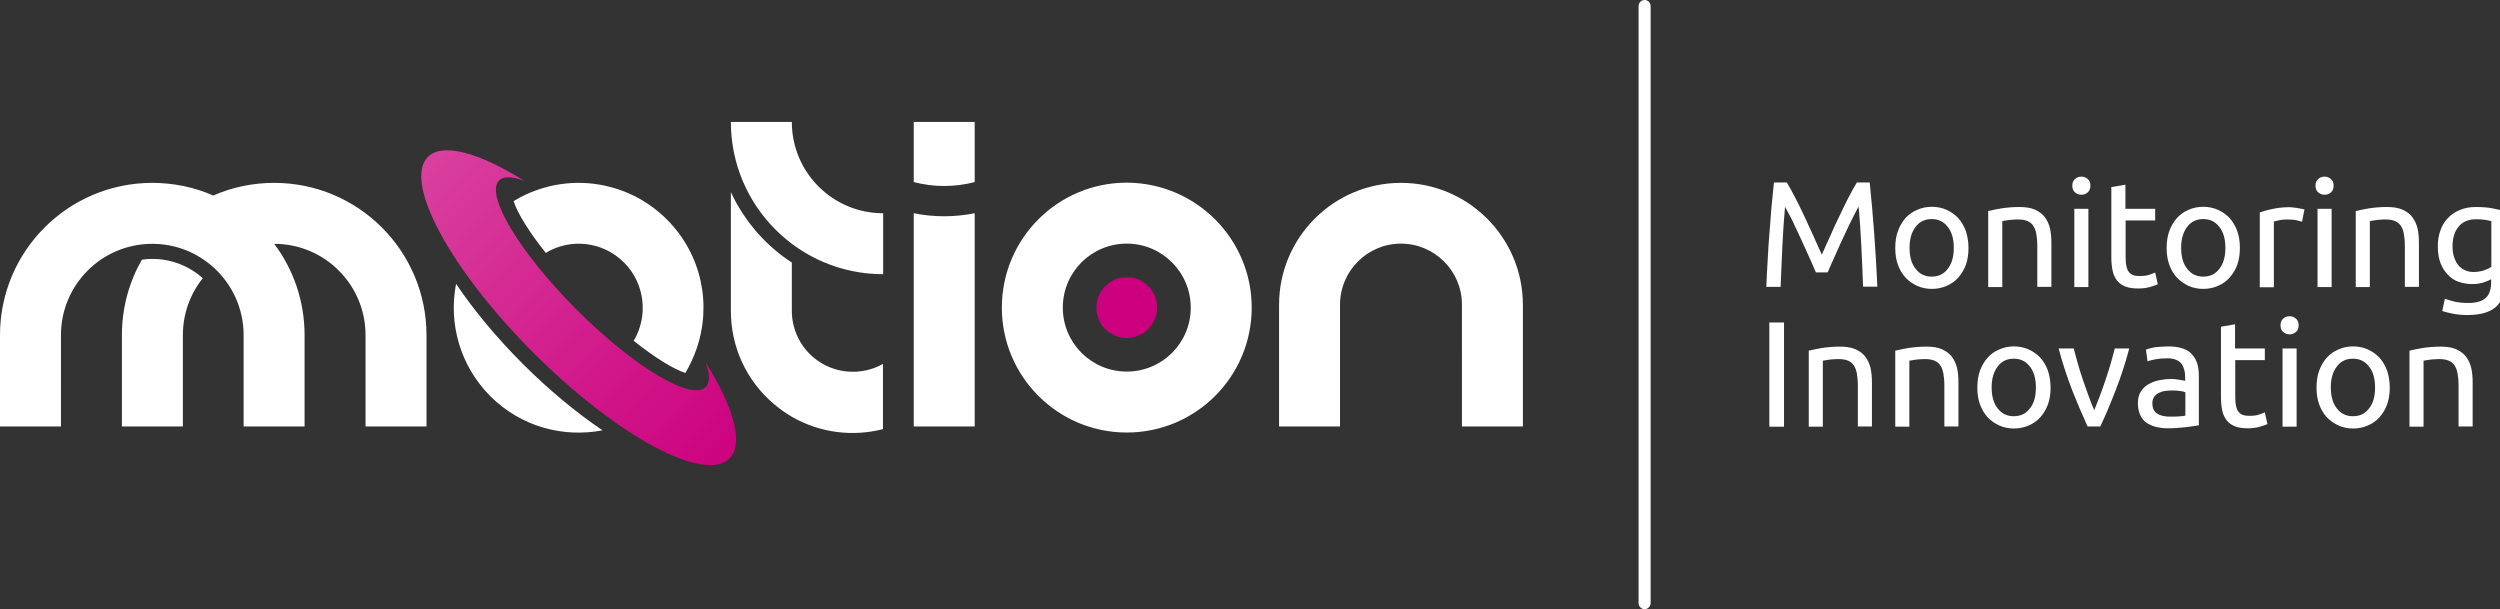 <?xml version="1.0" encoding="utf-8"?>
<!-- Generator: Adobe Illustrator 23.0.3, SVG Export Plug-In . SVG Version: 6.00 Build 0)  -->
<svg version="1.1" id="Capa_1" xmlns="http://www.w3.org/2000/svg" xmlns:xlink="http://www.w3.org/1999/xlink" x="0px" y="0px"
	 viewBox="0 0 1242.7 302.8" style="enable-background:new 0 0 1242.7 302.8;" xml:space="preserve">
<rect x="0" y="0" width="1242.7" height="302.8" fill="#333333" stroke="none"/>
<style type="text/css">
	.st0{fill:#FFFFFF;}
	.st1{fill:url(#SVGID_1_);}
	.st2{enable-background:new    ;}
</style>
<g>
	<g>
		<path class="st0" d="M212,166.6V212h-30.3v-45.4c0-25.1-20.3-45.4-45.4-45.4c9.5,12.6,15.1,28.4,15.1,45.4V212h-30.3v-45.4
			c0-13.4-5.8-25.5-15.1-33.8c-8-7.2-18.6-11.6-30.3-11.6l0,0c-25.1,0-45.4,20.3-45.4,45.4V212H0v-45.4c0-41.8,33.9-75.7,75.7-75.7
			c10.8,0,21,2.2,30.3,6.3c9.3-4.1,19.5-6.3,30.3-6.3C178.1,90.9,212,124.8,212,166.6z M454.2,106v106h30.3V106
			C474.5,108,464.1,108,454.2,106z M454.2,60.6v29.9c9.9,2.6,20.4,2.6,30.3,0V60.6H454.2z M696.4,90.9c-33.4,0-60.6,27.1-60.6,60.6
			V212h30.3v-60.6c0-16.7,13.6-30.3,30.3-30.3s30.3,13.6,30.3,30.3V212H757v-60.6C756.9,118,729.8,90.9,696.4,90.9z M622.2,152.9
			c0,34.3-27.8,62.1-62.1,62.1S498,187.2,498,152.9s27.8-62.1,62.1-62.1C594.4,90.9,622.2,118.7,622.2,152.9z M591.9,152.9
			c0-17.5-14.2-31.8-31.8-31.8s-31.8,14.2-31.8,31.8s14.2,31.8,31.8,31.8S591.9,170.5,591.9,152.9z M393.6,60.6h-30.3
			c0,41.8,33.9,75.7,75.7,75.7V106C413.9,106,393.6,85.7,393.6,60.6z M75.7,128.7c-1.8,0-3.5,0.1-5.2,0.4
			c-6.3,11.1-9.9,23.8-9.9,37.5V212h30.3v-45.4c0-10.7,3.7-20.6,9.9-28.3C94.1,132.3,85.3,128.7,75.7,128.7z M404.4,177.7
			c-7.1-6-10.8-14.6-10.8-23.2v-24c-6.2-4-11.7-8.8-16.6-14.2c-5.5-6.2-10.2-13.2-13.7-20.8v59.1c0,17.3,7.3,34.4,21.6,46.4
			c2.7,2.3,5.6,4.3,8.6,6.1c14,8.1,30.4,10.1,45.4,6.2v-32.4C428.3,186.9,414.4,186.1,404.4,177.7z M259.8,180.8
			c-13.2-13.2-24.4-26.8-33.1-39.7c-3.8,19.6,1.9,40.6,17,55.8c15.2,15.2,36.2,20.8,55.8,17C286.6,205.2,273,194,259.8,180.8z
			 M346.1,173.8c7.8-21.9,2.9-47.2-14.6-64.7s-42.9-22.4-64.7-14.6c-4,1.4-7.8,3.2-11.5,5.5c2,6.1,7.7,15.3,16,25.7
			c12.2-7.4,28.3-5.8,38.9,4.8c10.5,10.5,12.1,26.7,4.8,38.9c10.4,8.3,19.6,14,25.7,16C342.9,181.6,344.7,177.8,346.1,173.8z"/>
		
			<linearGradient id="SVGID_1_" gradientUnits="userSpaceOnUse" x1="496.781" y1="64.419" x2="274.95" y2="286.25" gradientTransform="matrix(1 0 0 -1 0 302)">
			<stop  offset="0.3" style="stop-color:#CC007E"/>
			<stop  offset="1" style="stop-color:#D9409E"/>
		</linearGradient>
		<path class="st1" d="M362.6,227.9c-12.4,12.4-56-11.1-97.4-52.5s-64.9-85-52.5-97.4c7.3-7.3,25.6-2.1,47.9,11.9
			c-5.9-2.2-10.3-2.4-12.5-0.2c-7.1,7.1,10.2,35.8,38.5,64.2c28.4,28.4,57.1,45.6,64.2,38.5c2.2-2.2,2.1-6.7-0.2-12.5
			C364.7,202.3,369.9,220.5,362.6,227.9z M560.1,137.8c-8.4,0-15.1,6.8-15.1,15.1c0,8.4,6.8,15.1,15.1,15.1
			c8.4,0,15.1-6.8,15.1-15.1C575.3,144.6,568.5,137.8,560.1,137.8z"/>
	</g>
	<g class="st2">
		<path class="st0" d="M902.7,135.5c-0.5-1.2-1.2-2.7-2-4.6c-0.8-1.8-1.7-3.8-2.7-6c-0.9-2.1-2-4.3-3-6.6c-1.1-2.3-2.1-4.4-3-6.4
			c-0.9-2-1.8-3.8-2.7-5.4c-0.8-1.6-1.5-2.8-2-3.7c-0.5,5.9-1,12.3-1.3,19.1c-0.3,6.9-0.6,13.8-0.9,20.7h-7.1
			c0.2-4.5,0.4-9,0.7-13.6c0.2-4.6,0.5-9,0.9-13.5c0.3-4.4,0.7-8.7,1-12.9c0.4-4.2,0.8-8.1,1.2-11.9h6.4c1.3,2.2,2.8,4.8,4.3,7.8
			c1.5,3,3.1,6.1,4.6,9.4c1.5,3.3,3,6.5,4.5,9.8c1.4,3.3,2.8,6.2,4,8.9c1.2-2.7,2.5-5.7,4-8.9c1.4-3.3,2.9-6.5,4.5-9.8
			c1.5-3.3,3.1-6.4,4.6-9.4c1.5-3,3-5.6,4.3-7.8h6.4c1.7,16.7,3,34,3.8,51.8h-7.1c-0.3-7-0.5-13.9-0.9-20.7
			c-0.3-6.9-0.8-13.2-1.3-19.1c-0.5,0.8-1.2,2.1-2,3.7c-0.8,1.6-1.7,3.4-2.7,5.4c-0.9,2-2,4.2-3,6.4c-1.1,2.3-2.1,4.5-3,6.6
			c-0.9,2.1-1.8,4.1-2.7,6c-0.8,1.8-1.5,3.4-2,4.6H902.7z"/>
		<path class="st0" d="M978.5,123.2c0,3.1-0.4,5.9-1.3,8.4s-2.2,4.6-3.8,6.4c-1.6,1.8-3.6,3.2-5.8,4.1c-2.2,1-4.7,1.5-7.3,1.5
			c-2.6,0-5.1-0.5-7.3-1.5c-2.2-1-4.2-2.4-5.8-4.1c-1.6-1.8-2.9-3.9-3.8-6.4s-1.3-5.3-1.3-8.4c0-3,0.4-5.8,1.3-8.3
			c0.9-2.5,2.2-4.7,3.8-6.5c1.6-1.8,3.6-3.2,5.8-4.1c2.2-1,4.7-1.5,7.3-1.5c2.6,0,5.1,0.5,7.3,1.5c2.2,1,4.2,2.4,5.8,4.1
			c1.6,1.8,2.9,4,3.8,6.5C978,117.4,978.5,120.2,978.5,123.2z M971.2,123.2c0-4.4-1-7.9-3-10.4c-2-2.6-4.6-3.9-8-3.9s-6.1,1.3-8,3.9
			c-2,2.6-3,6-3,10.4c0,4.4,1,7.9,3,10.4c2,2.6,4.6,3.9,8,3.9s6.1-1.3,8-3.9C970.2,131.1,971.2,127.6,971.2,123.2z"/>
		<path class="st0" d="M988.3,104.9c1.6-0.4,3.7-0.8,6.4-1.3c2.6-0.4,5.7-0.7,9.1-0.7c3.1,0,5.7,0.4,7.7,1.3c2,0.9,3.7,2.1,4.9,3.7
			c1.2,1.6,2.1,3.5,2.6,5.6c0.5,2.2,0.7,4.6,0.7,7.3v21.8h-7v-20.3c0-2.4-0.2-4.4-0.5-6.1c-0.3-1.7-0.9-3.1-1.6-4.1
			c-0.7-1-1.7-1.8-3-2.3c-1.2-0.5-2.8-0.7-4.6-0.7c-0.7,0-1.5,0-2.3,0.1c-0.8,0-1.6,0.1-2.3,0.2c-0.7,0.1-1.4,0.2-1.9,0.3
			c-0.6,0.1-1,0.2-1.2,0.2v32.8h-7V104.9z"/>
		<path class="st0" d="M1034.6,96.8c-1.2,0-2.3-0.4-3.2-1.2c-0.9-0.8-1.3-1.9-1.3-3.3c0-1.4,0.4-2.5,1.3-3.3
			c0.9-0.8,1.9-1.2,3.2-1.2c1.2,0,2.3,0.4,3.2,1.2c0.9,0.8,1.3,1.9,1.3,3.3c0,1.4-0.4,2.5-1.3,3.3
			C1036.9,96.4,1035.9,96.8,1034.6,96.8z M1038.1,142.7h-7v-38.9h7V142.7z"/>
		<path class="st0" d="M1056.6,103.8h14.7v5.8h-14.7v17.9c0,1.9,0.1,3.6,0.4,4.8c0.3,1.3,0.7,2.3,1.3,3c0.6,0.7,1.3,1.2,2.2,1.5
			c0.9,0.3,1.9,0.4,3.1,0.4c2.1,0,3.8-0.2,5-0.7c1.3-0.5,2.2-0.8,2.7-1l1.3,5.8c-0.7,0.3-1.9,0.8-3.7,1.3c-1.7,0.5-3.7,0.8-6,0.8
			c-2.6,0-4.8-0.3-6.5-1c-1.7-0.7-3.1-1.7-4.1-3s-1.8-3-2.2-5c-0.4-2-0.6-4.2-0.6-6.8V93l7-1.2V103.8z"/>
		<path class="st0" d="M1113.4,123.2c0,3.1-0.4,5.9-1.3,8.4s-2.2,4.6-3.8,6.4c-1.6,1.8-3.6,3.2-5.8,4.1c-2.2,1-4.7,1.5-7.3,1.5
			c-2.6,0-5.1-0.5-7.3-1.5c-2.2-1-4.2-2.4-5.8-4.1c-1.6-1.8-2.9-3.9-3.8-6.4s-1.3-5.3-1.3-8.4c0-3,0.4-5.8,1.3-8.3
			c0.9-2.5,2.2-4.7,3.8-6.5c1.6-1.8,3.6-3.2,5.8-4.1c2.2-1,4.7-1.5,7.3-1.5c2.6,0,5.1,0.5,7.3,1.5c2.2,1,4.2,2.4,5.8,4.1
			c1.6,1.8,2.9,4,3.8,6.5C1113,117.4,1113.4,120.2,1113.4,123.2z M1106.2,123.2c0-4.4-1-7.9-3-10.4c-2-2.6-4.6-3.9-8-3.9
			s-6.1,1.3-8,3.9c-2,2.6-3,6-3,10.4c0,4.4,1,7.9,3,10.4c2,2.6,4.6,3.9,8,3.9s6.1-1.3,8-3.9C1105.2,131.1,1106.2,127.6,1106.2,123.2
			z"/>
		<path class="st0" d="M1137.6,103c0.6,0,1.3,0,2.1,0.1c0.8,0.1,1.5,0.2,2.3,0.3c0.7,0.1,1.4,0.3,2.1,0.4c0.6,0.1,1.1,0.2,1.4,0.3
			l-1.2,6.1c-0.5-0.2-1.5-0.4-2.7-0.7c-1.3-0.3-2.9-0.4-4.9-0.4c-1.3,0-2.6,0.1-3.9,0.4c-1.3,0.3-2.1,0.5-2.5,0.6v32.7h-7v-37.2
			c1.6-0.6,3.7-1.2,6.1-1.7S1134.5,103,1137.6,103z"/>
		<path class="st0" d="M1155.5,96.8c-1.2,0-2.3-0.4-3.2-1.2c-0.9-0.8-1.3-1.9-1.3-3.3c0-1.4,0.4-2.5,1.3-3.3
			c0.9-0.8,1.9-1.2,3.2-1.2c1.2,0,2.3,0.4,3.2,1.2c0.9,0.8,1.3,1.9,1.3,3.3c0,1.4-0.4,2.5-1.3,3.3
			C1157.8,96.4,1156.8,96.8,1155.5,96.8z M1159,142.7h-7v-38.9h7V142.7z"/>
		<path class="st0" d="M1171,104.9c1.6-0.4,3.7-0.8,6.4-1.3c2.6-0.4,5.7-0.7,9.1-0.7c3.1,0,5.7,0.4,7.7,1.3c2,0.9,3.7,2.1,4.9,3.7
			c1.2,1.6,2.1,3.5,2.6,5.6c0.5,2.2,0.7,4.6,0.7,7.3v21.8h-7v-20.3c0-2.4-0.2-4.4-0.5-6.1c-0.3-1.7-0.9-3.1-1.6-4.1
			c-0.7-1-1.7-1.8-3-2.3c-1.2-0.5-2.8-0.7-4.6-0.7c-0.7,0-1.5,0-2.3,0.1c-0.8,0-1.6,0.1-2.3,0.2c-0.7,0.1-1.4,0.2-1.9,0.3
			c-0.6,0.1-1,0.2-1.2,0.2v32.8h-7V104.9z"/>
		<path class="st0" d="M1238.3,138.8c-0.6,0.4-1.8,0.9-3.5,1.5c-1.7,0.6-3.7,0.9-6,0.9c-2.3,0-4.5-0.4-6.6-1.1
			c-2.1-0.7-3.9-1.9-5.4-3.5c-1.5-1.6-2.8-3.5-3.7-5.9c-0.9-2.3-1.3-5.1-1.3-8.4c0-2.8,0.4-5.4,1.3-7.8c0.8-2.4,2.1-4.4,3.7-6.1
			c1.6-1.7,3.6-3.1,5.9-4c2.3-1,5-1.5,7.9-1.5c3.2,0,6.1,0.2,8.5,0.7c2.4,0.5,4.4,0.9,6.1,1.3v34.7c0,6-1.5,10.3-4.6,13
			c-3.1,2.7-7.8,4-14.1,4c-2.4,0-4.7-0.2-6.9-0.6c-2.2-0.4-4.1-0.9-5.6-1.4l1.3-6.1c1.4,0.5,3.1,1,5.1,1.5c2,0.4,4.1,0.6,6.3,0.6
			c4.1,0,7.1-0.8,8.9-2.5c1.8-1.6,2.7-4.3,2.7-7.9V138.8z M1238.2,109.9c-0.7-0.2-1.6-0.4-2.8-0.6c-1.2-0.2-2.8-0.3-4.7-0.3
			c-3.7,0-6.6,1.2-8.6,3.7c-2,2.4-3,5.7-3,9.7c0,2.2,0.3,4.2,0.9,5.8c0.6,1.6,1.3,2.9,2.3,4c1,1,2.1,1.8,3.4,2.3
			c1.3,0.5,2.6,0.7,3.9,0.7c1.8,0,3.5-0.3,5.1-0.8c1.5-0.5,2.8-1.1,3.7-1.8V109.9z"/>
	</g>
	<g class="st2">
		<path class="st0" d="M879.5,160.3h7.3v51.8h-7.3V160.3z"/>
		<path class="st0" d="M899.1,174.3c1.6-0.4,3.7-0.8,6.4-1.3c2.6-0.4,5.7-0.7,9.1-0.7c3.1,0,5.7,0.4,7.7,1.3c2,0.9,3.7,2.1,4.9,3.7
			c1.2,1.6,2.1,3.5,2.6,5.6c0.5,2.2,0.7,4.6,0.7,7.3v21.8h-7v-20.3c0-2.4-0.2-4.4-0.5-6.1c-0.3-1.7-0.9-3.1-1.6-4.1
			c-0.7-1-1.7-1.8-3-2.3c-1.2-0.5-2.8-0.7-4.6-0.7c-0.7,0-1.5,0-2.3,0.1c-0.8,0-1.6,0.1-2.3,0.2c-0.7,0.1-1.4,0.2-1.9,0.3
			c-0.6,0.1-1,0.2-1.2,0.2v32.8h-7V174.3z"/>
		<path class="st0" d="M942.1,174.3c1.6-0.4,3.7-0.8,6.4-1.3c2.6-0.4,5.7-0.7,9.1-0.7c3.1,0,5.7,0.4,7.7,1.3c2,0.9,3.7,2.1,4.9,3.7
			c1.2,1.6,2.1,3.5,2.6,5.6c0.5,2.2,0.7,4.6,0.7,7.3v21.8h-7v-20.3c0-2.4-0.2-4.4-0.5-6.1c-0.3-1.7-0.9-3.1-1.6-4.1
			c-0.7-1-1.7-1.8-3-2.3c-1.2-0.5-2.8-0.7-4.6-0.7c-0.7,0-1.5,0-2.3,0.1c-0.8,0-1.6,0.1-2.3,0.2c-0.7,0.1-1.4,0.2-1.9,0.3
			c-0.6,0.1-1,0.2-1.2,0.2v32.8h-7V174.3z"/>
		<path class="st0" d="M1019.3,192.6c0,3.1-0.4,5.9-1.3,8.4s-2.2,4.6-3.8,6.4c-1.6,1.8-3.6,3.2-5.8,4.1c-2.2,1-4.7,1.5-7.3,1.5
			c-2.6,0-5.1-0.5-7.3-1.5c-2.2-1-4.2-2.4-5.8-4.1c-1.6-1.8-2.9-3.9-3.8-6.4s-1.3-5.3-1.3-8.4c0-3,0.4-5.8,1.3-8.3
			c0.9-2.5,2.2-4.7,3.8-6.5c1.6-1.8,3.6-3.2,5.8-4.1c2.2-1,4.7-1.5,7.3-1.5c2.6,0,5.1,0.5,7.3,1.5c2.2,1,4.2,2.4,5.8,4.1
			c1.6,1.8,2.9,4,3.8,6.5C1018.8,186.8,1019.3,189.6,1019.3,192.6z M1012,192.6c0-4.4-1-7.9-3-10.4c-2-2.6-4.6-3.9-8-3.9
			s-6.1,1.3-8,3.9c-2,2.6-3,6-3,10.4c0,4.4,1,7.9,3,10.4c2,2.6,4.6,3.9,8,3.9s6.1-1.3,8-3.9C1011.1,200.5,1012,197,1012,192.6z"/>
		<path class="st0" d="M1058.4,173.2c-1.9,7.3-4.2,14.3-6.8,20.9c-2.6,6.7-5.1,12.7-7.6,17.9h-6.3c-2.4-5.3-5-11.3-7.6-17.9
			c-2.6-6.7-4.9-13.7-6.8-20.9h7.5c0.6,2.4,1.3,5,2.1,7.8c0.8,2.8,1.7,5.5,2.6,8.2c0.9,2.7,1.9,5.3,2.8,7.9c0.9,2.5,1.8,4.8,2.7,6.8
			c0.8-2,1.7-4.3,2.7-6.8c0.9-2.5,1.9-5.2,2.8-7.9c0.9-2.7,1.8-5.5,2.6-8.2s1.5-5.4,2.1-7.8H1058.4z"/>
		<path class="st0" d="M1078.1,172.2c2.8,0,5.1,0.4,7.1,1.1s3.5,1.7,4.6,3.1c1.2,1.3,2,2.9,2.5,4.7c0.5,1.8,0.7,3.8,0.7,6v24.3
			c-0.6,0.1-1.4,0.2-2.5,0.4c-1.1,0.2-2.3,0.3-3.6,0.5c-1.3,0.1-2.8,0.3-4.4,0.4c-1.6,0.1-3.1,0.2-4.7,0.2c-2.2,0-4.2-0.2-6.1-0.7
			c-1.8-0.4-3.4-1.2-4.8-2.1c-1.3-1-2.4-2.3-3.1-3.9c-0.7-1.6-1.1-3.5-1.1-5.8c0-2.1,0.4-4,1.3-5.5c0.9-1.5,2.1-2.8,3.6-3.7
			c1.5-0.9,3.2-1.6,5.2-2.1c2-0.4,4.1-0.7,6.3-0.7c0.7,0,1.4,0,2.2,0.1c0.7,0.1,1.5,0.2,2.1,0.3c0.7,0.1,1.3,0.2,1.8,0.3
			c0.5,0.1,0.8,0.2,1,0.2v-1.9c0-1.1-0.1-2.3-0.4-3.4c-0.3-1.1-0.7-2.1-1.3-3c-0.6-0.9-1.5-1.6-2.7-2.1c-1.1-0.5-2.6-0.8-4.4-0.8
			c-2.3,0-4.3,0.2-6,0.5c-1.7,0.3-3,0.7-3.9,1l-0.8-5.8c0.9-0.4,2.4-0.8,4.5-1.2C1073.4,172.4,1075.7,172.2,1078.1,172.2z
			 M1078.7,207.1c1.6,0,3.1,0,4.4-0.1c1.3-0.1,2.3-0.2,3.2-0.4V195c-0.5-0.2-1.3-0.5-2.4-0.6c-1.1-0.2-2.5-0.3-4.1-0.3
			c-1,0-2.2,0.1-3.3,0.2c-1.2,0.1-2.2,0.5-3.2,0.9c-1,0.5-1.8,1.1-2.4,1.9c-0.6,0.8-1,1.9-1,3.3c0,2.5,0.8,4.2,2.4,5.2
			C1073.8,206.6,1076,207.1,1078.7,207.1z"/>
		<path class="st0" d="M1111.1,173.2h14.7v5.8h-14.7V197c0,1.9,0.1,3.6,0.4,4.8c0.3,1.3,0.7,2.3,1.3,3c0.6,0.7,1.3,1.2,2.2,1.5
			c0.9,0.3,1.9,0.4,3.1,0.4c2.1,0,3.8-0.2,5-0.7c1.3-0.5,2.2-0.8,2.7-1l1.3,5.8c-0.7,0.3-1.9,0.8-3.7,1.3c-1.7,0.5-3.7,0.8-6,0.8
			c-2.6,0-4.8-0.3-6.5-1c-1.7-0.7-3.1-1.7-4.1-3s-1.8-3-2.2-5c-0.4-2-0.6-4.2-0.6-6.8v-34.7l7-1.2V173.2z"/>
		<path class="st0" d="M1138.1,166.2c-1.2,0-2.3-0.4-3.2-1.2c-0.9-0.8-1.3-1.9-1.3-3.3c0-1.4,0.4-2.5,1.3-3.3
			c0.9-0.8,1.9-1.2,3.2-1.2c1.2,0,2.3,0.4,3.2,1.2c0.9,0.8,1.3,1.9,1.3,3.3c0,1.4-0.4,2.5-1.3,3.3
			C1140.4,165.8,1139.3,166.2,1138.1,166.2z M1141.6,212.1h-7v-38.9h7V212.1z"/>
		<path class="st0" d="M1187.9,192.6c0,3.1-0.4,5.9-1.3,8.4s-2.2,4.6-3.8,6.4c-1.6,1.8-3.6,3.2-5.8,4.1c-2.2,1-4.7,1.5-7.3,1.5
			c-2.6,0-5.1-0.5-7.3-1.5c-2.2-1-4.2-2.4-5.8-4.1c-1.6-1.8-2.9-3.9-3.8-6.4s-1.3-5.3-1.3-8.4c0-3,0.4-5.8,1.3-8.3
			c0.9-2.5,2.2-4.7,3.8-6.5c1.6-1.8,3.6-3.2,5.8-4.1c2.2-1,4.7-1.5,7.3-1.5c2.6,0,5.1,0.5,7.3,1.5c2.2,1,4.2,2.4,5.8,4.1
			c1.6,1.8,2.9,4,3.8,6.5C1187.4,186.8,1187.9,189.6,1187.9,192.6z M1180.6,192.6c0-4.4-1-7.9-3-10.4c-2-2.6-4.6-3.9-8-3.9
			s-6.1,1.3-8,3.9c-2,2.6-3,6-3,10.4c0,4.4,1,7.9,3,10.4c2,2.6,4.6,3.9,8,3.9s6.1-1.3,8-3.9C1179.7,200.5,1180.6,197,1180.6,192.6z"
			/>
		<path class="st0" d="M1197.7,174.3c1.6-0.4,3.7-0.8,6.4-1.3c2.6-0.4,5.7-0.7,9.1-0.7c3.1,0,5.7,0.4,7.7,1.3c2,0.9,3.7,2.1,4.9,3.7
			c1.2,1.6,2.1,3.5,2.6,5.6c0.5,2.2,0.7,4.6,0.7,7.3v21.8h-7v-20.3c0-2.4-0.2-4.4-0.5-6.1c-0.3-1.7-0.9-3.1-1.6-4.1
			c-0.7-1-1.7-1.8-3-2.3c-1.2-0.5-2.8-0.7-4.6-0.7c-0.7,0-1.5,0-2.3,0.1c-0.8,0-1.6,0.1-2.3,0.2c-0.7,0.1-1.4,0.2-1.9,0.3
			c-0.6,0.1-1,0.2-1.2,0.2v32.8h-7V174.3z"/>
	</g>
	<path class="st0" d="M817.5,302.8L817.5,302.8c-1.7,0-3-1.4-3-3V3c0-1.7,1.4-3,3-3l0,0c1.7,0,3,1.4,3,3v296.7
		C820.5,301.4,819.2,302.8,817.5,302.8z"/>
</g>
</svg>
